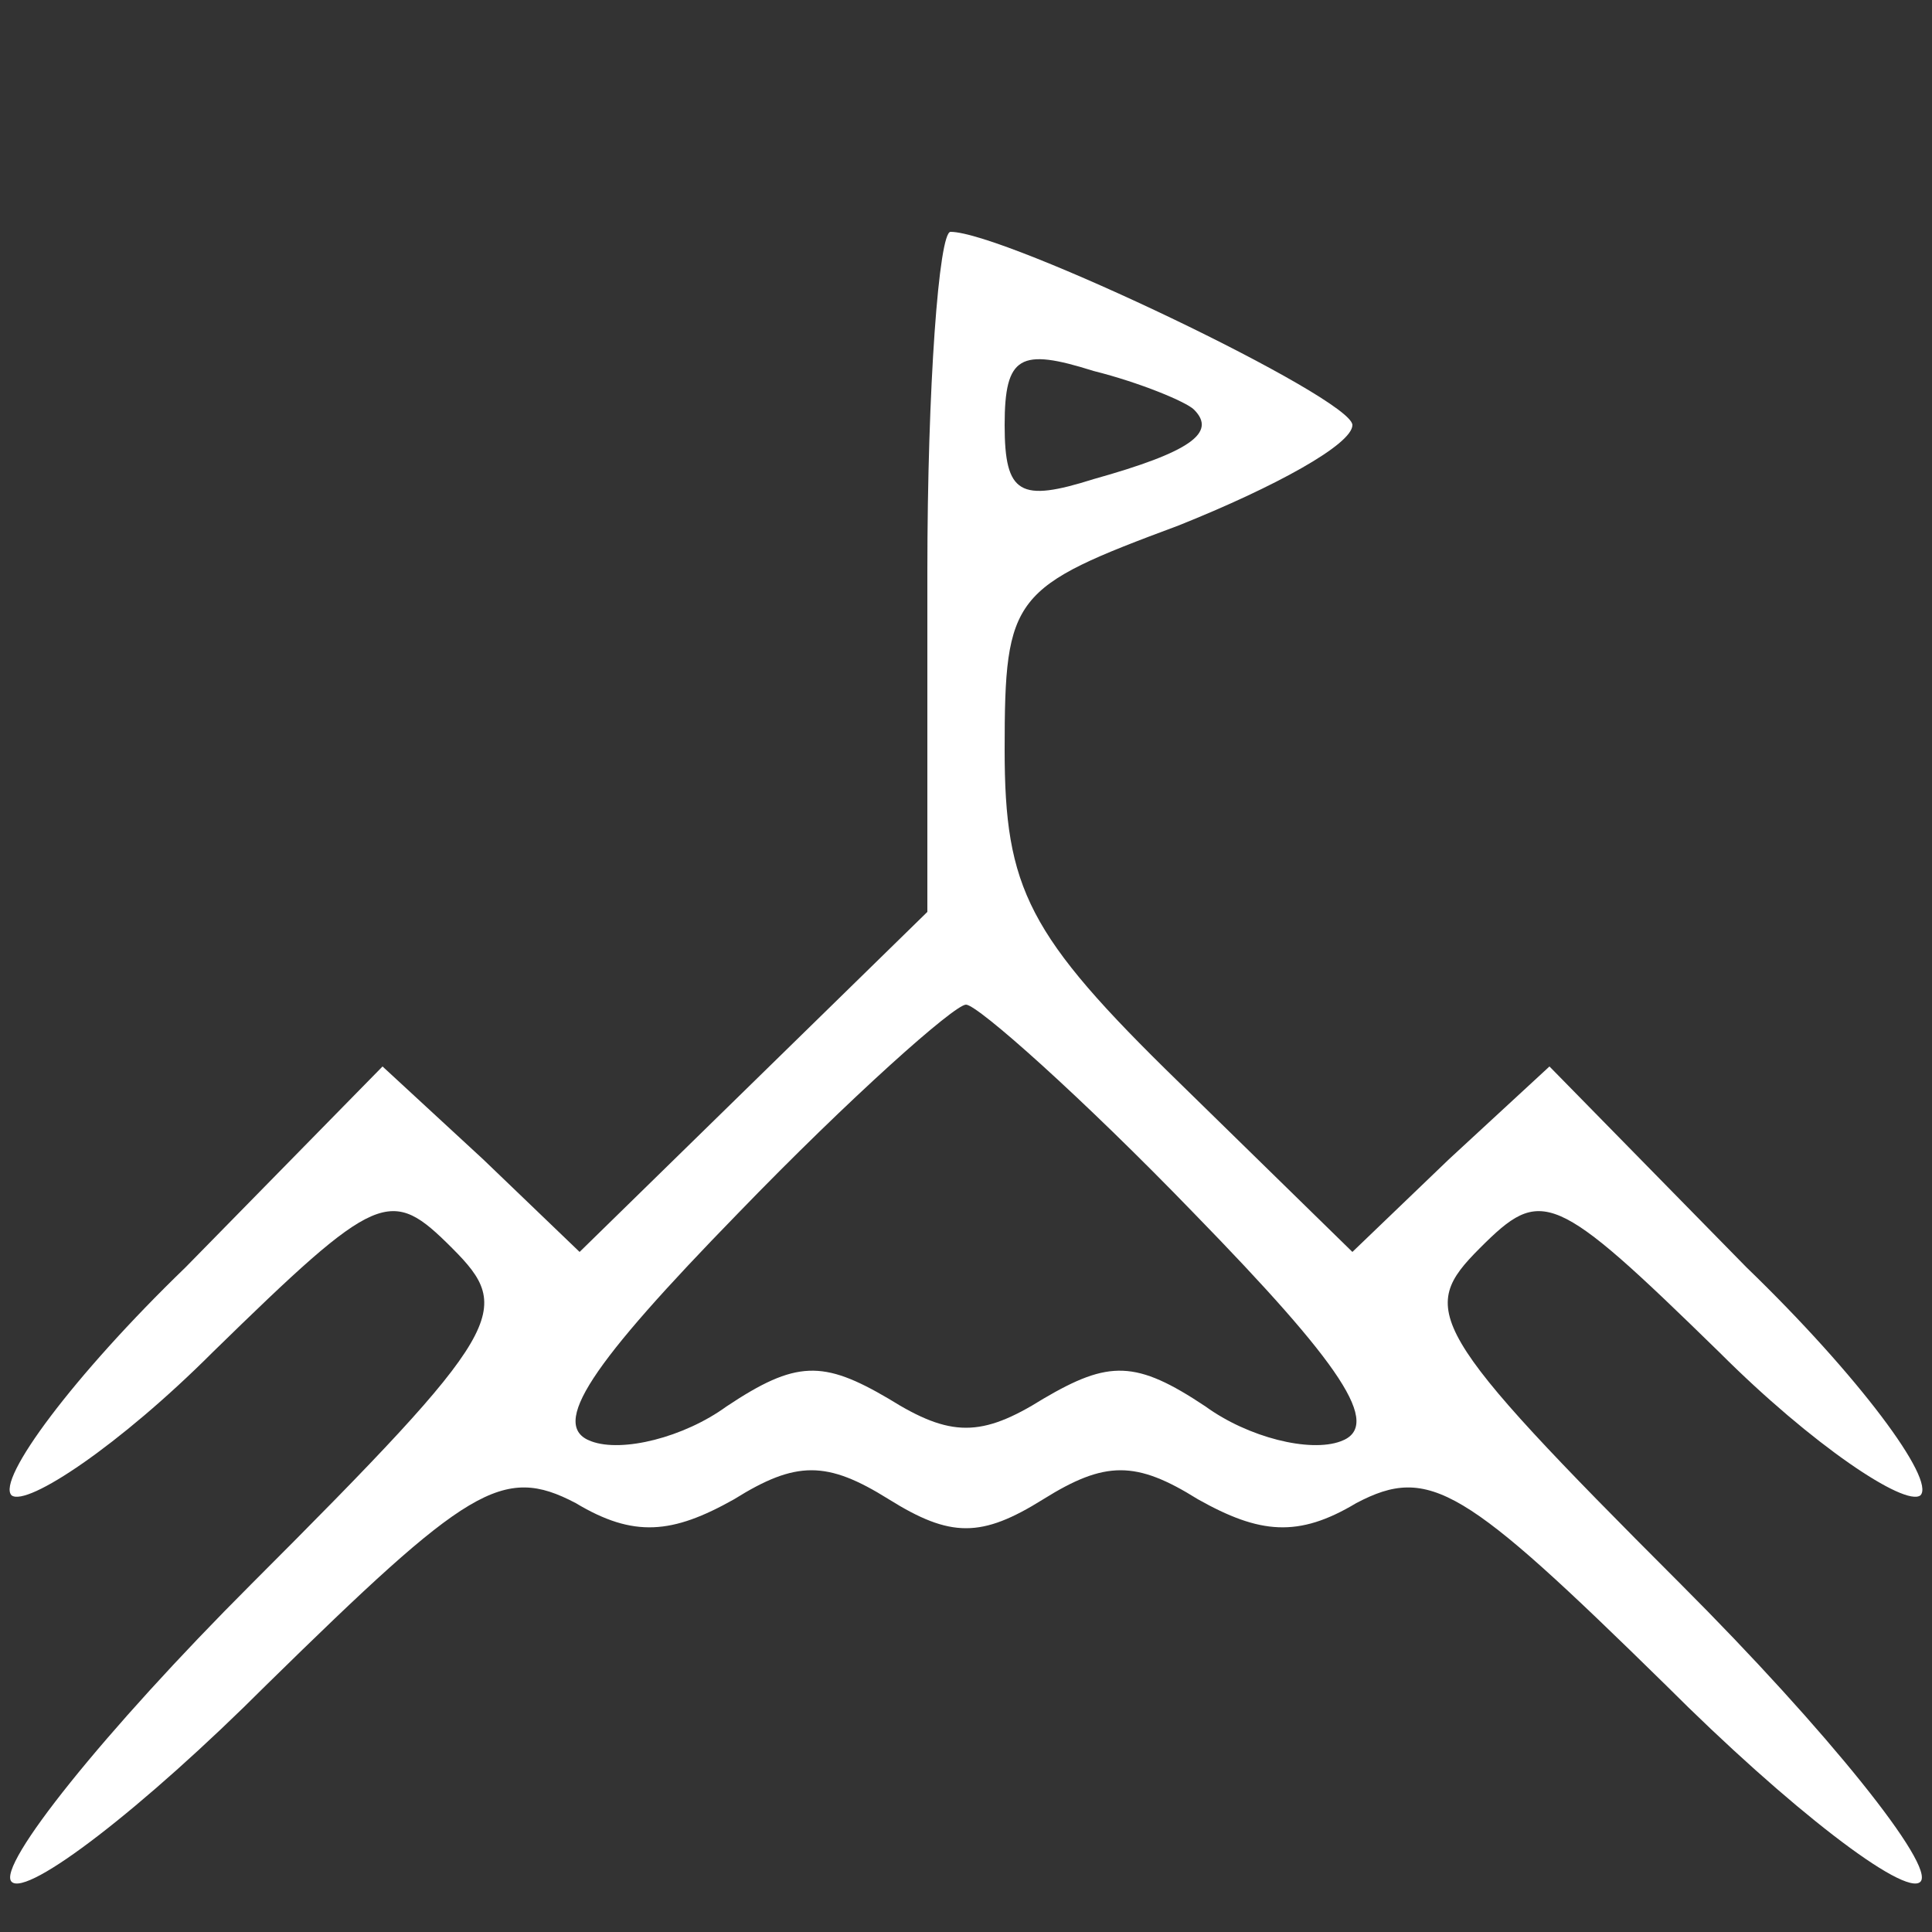  <svg version="1.0" xmlns="http://www.w3.org/2000/svg"  width="50pt" height="50pt" viewBox="0 0 50 50"  preserveAspectRatio="xMidYMid meet"><rect x="0" y="0" width="50" height="50" fill="#333333" stroke="none"/>  <g transform="translate(0,50) scale(0.1,-0.1)" fill="#ffffff" stroke="none"> <path d="M240 352 l0 -88 -45 -44 -45 -44 -25 24 -26 24 -51 -52 c-29 -28 -49 -55 -45 -59 4 -3 28 13 52 37 43 42 46 43 62 27 16 -16 14 -21 -52 -87 -38 -38 -66 -73 -62 -77 4 -4 34 19 66 51 52 51 61 57 80 47 15 -9 25 -8 41 1 16 10 24 10 40 0 16 -10 24 -10 40 0 16 10 24 10 40 0 16 -9 26 -10 41 -1 19 10 28 4 80 -47 32 -32 62 -55 66 -51 4 4 -24 39 -62 77 -66 66 -68 71 -52 87 16 16 19 15 62 -27 24 -24 48 -40 52 -37 4 4 -16 31 -45 59 l-51 52 -26 -24 -25 -24 -45 44 c-39 38 -45 50 -45 86 0 40 2 42 45 58 25 10 45 21 45 26 0 7 -90 50 -104 50 -3 0 -6 -40 -6 -88z m69 42 c6 -6 -1 -11 -26 -18 -19 -6 -23 -4 -23 14 0 18 4 20 23 14 12 -3 24 -8 26 -10z m0 -208 c38 -39 49 -55 38 -59 -8 -3 -24 1 -35 9 -18 12 -25 12 -42 2 -16 -10 -24 -10 -40 0 -17 10 -24 10 -42 -2 -11 -8 -27 -12 -35 -9 -11 4 0 20 38 59 29 30 56 54 59 54 3 0 30 -24 59 -54z"/> </g> </svg> 